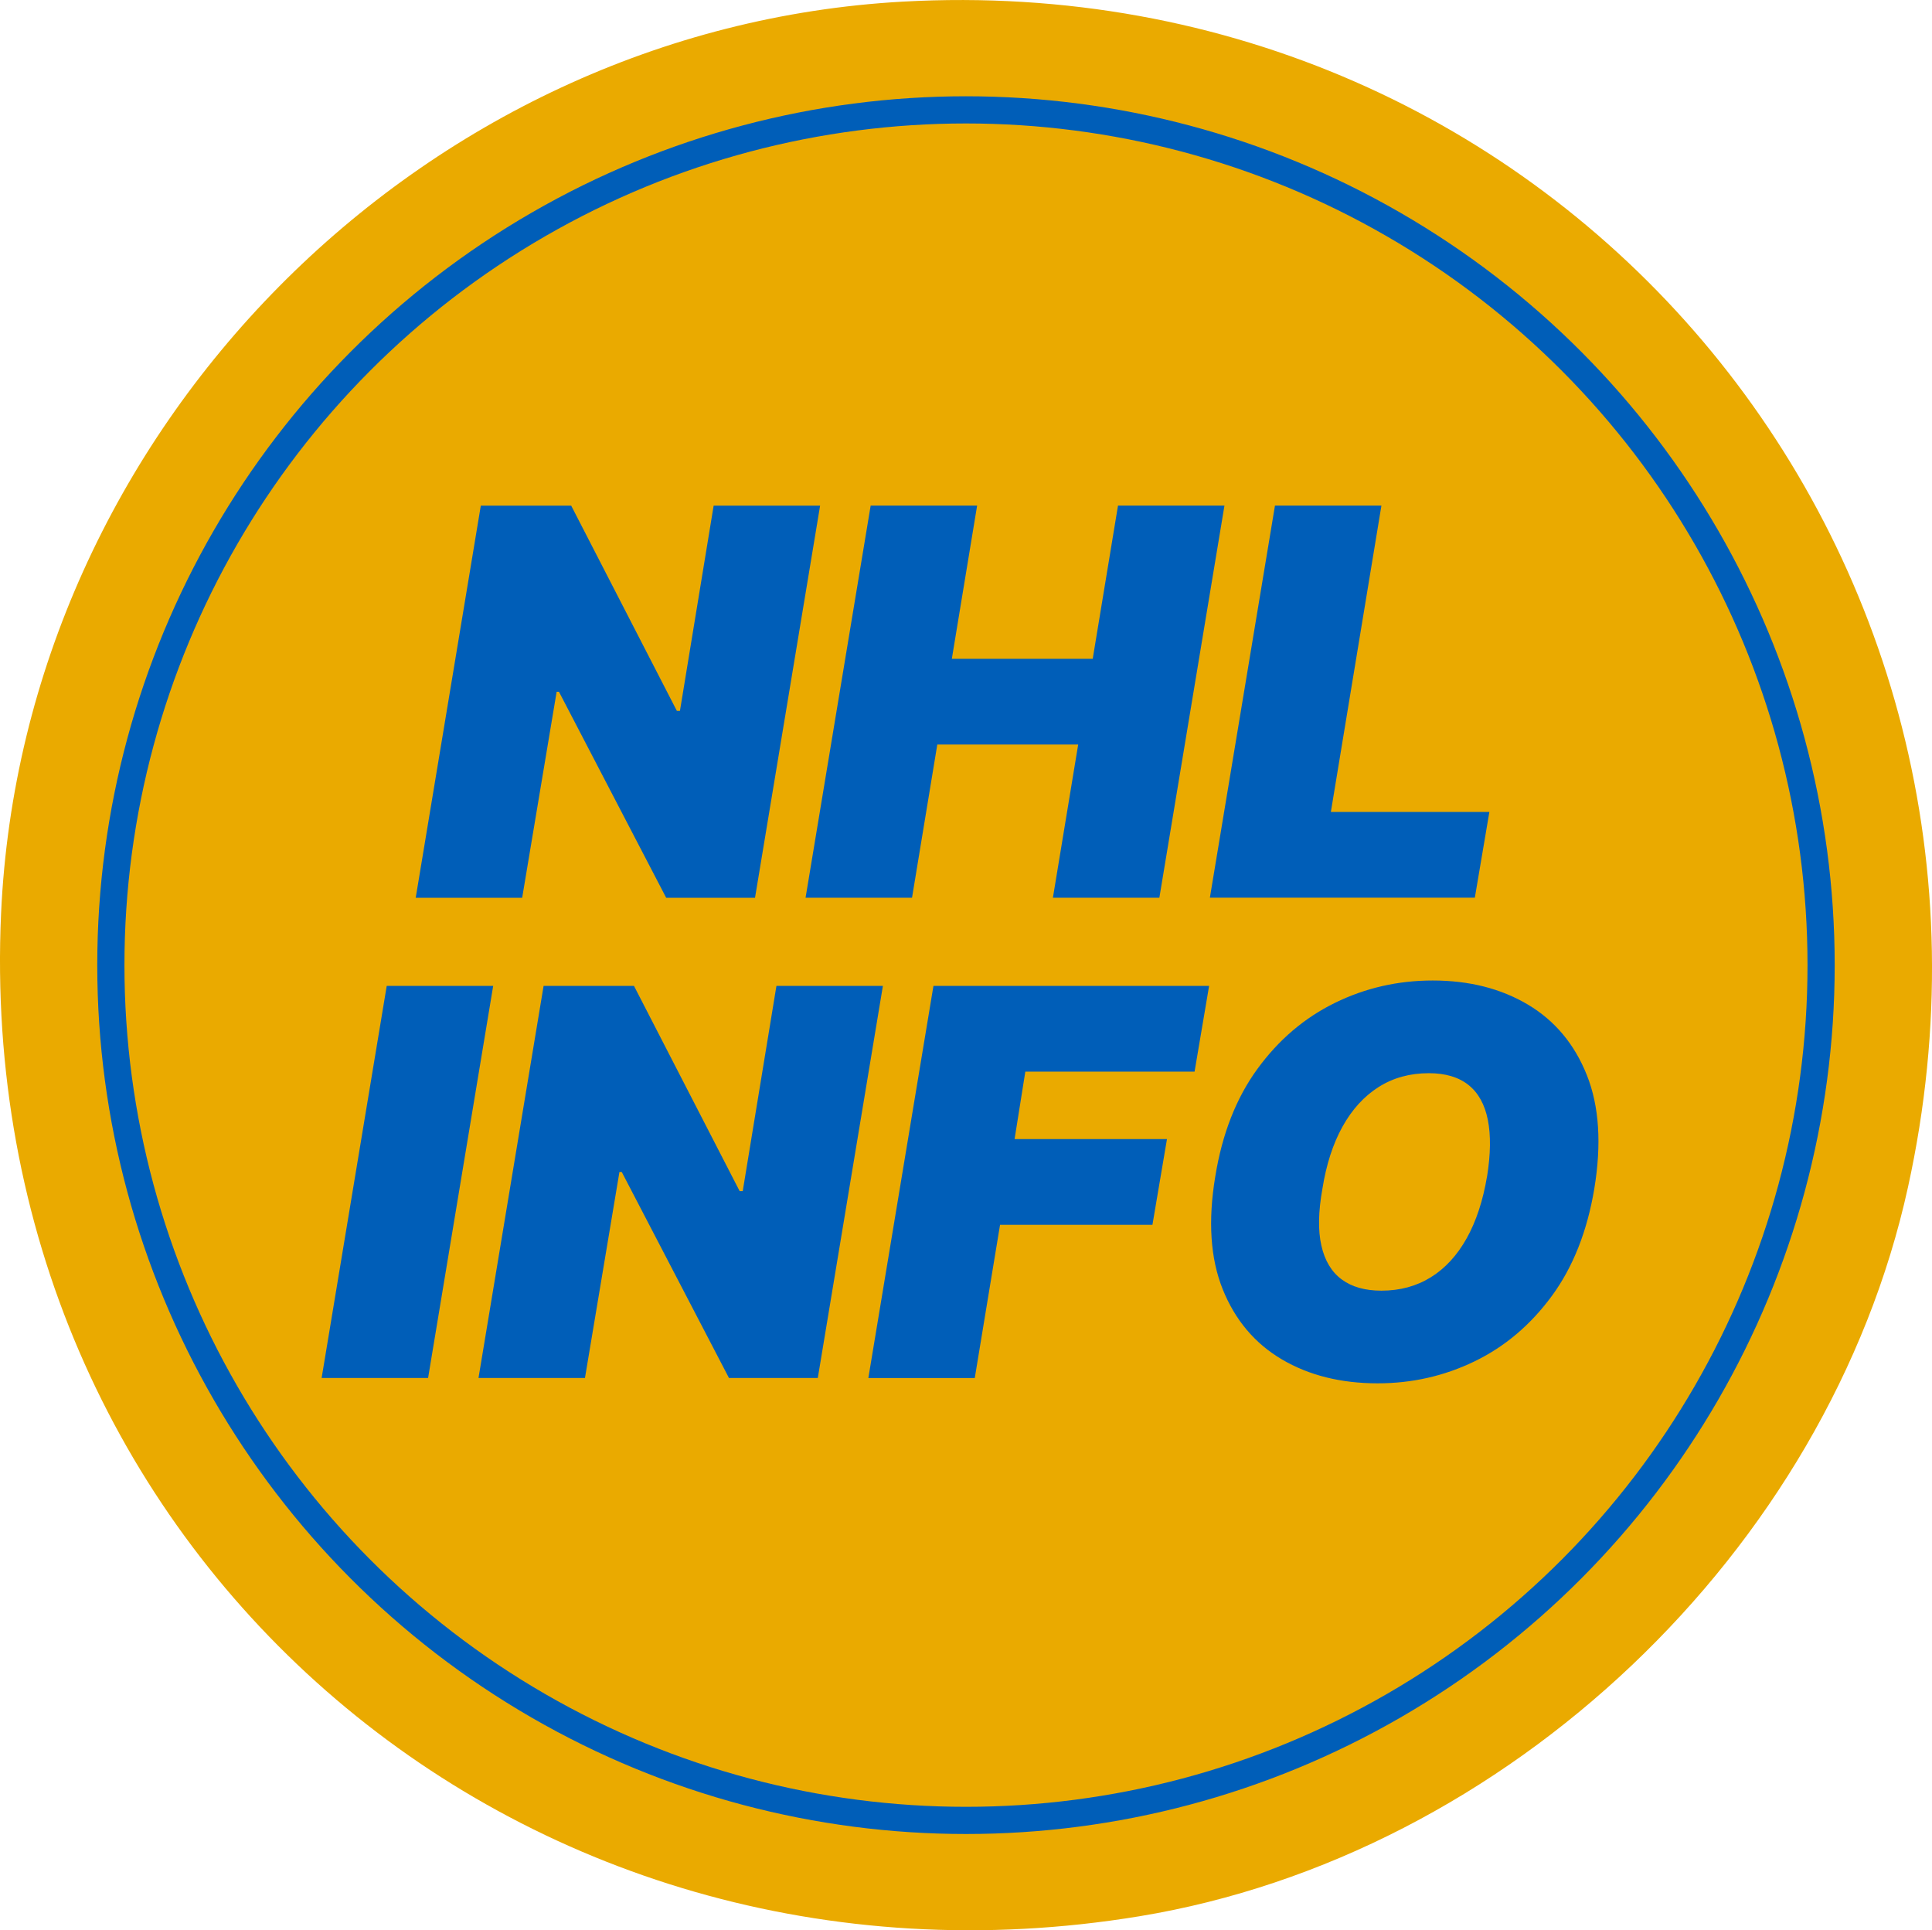 <?xml version="1.0" encoding="UTF-8"?>
<svg id="Layer_2" data-name="Layer 2" xmlns="http://www.w3.org/2000/svg" width="426.49" height="426.03" viewBox="0 0 426.49 426.03">
  <defs>
    <style>
      .cls-1 {
        fill: #005eb8;
      }

      .cls-1, .cls-2 {
        stroke-width: 0px;
      }

      .cls-2 {
        fill: #eaaa00;
      }

      .cls-3 {
        fill: none;
        stroke: #005eb8;
        stroke-miterlimit: 10;
        stroke-width: 6px;
      }
    </style>
  </defs>
  <g id="Layer_1-2" data-name="Layer 1">
    <g>
      <path class="cls-2" d="M199.28.36c144.08-8.01,252.9,120.59,221.91,261.66-17.64,80.3-88.46,147.55-169.63,160.92C114.05,445.58-6.11,341.32.24,201.57,5.08,95.01,92.73,6.28,199.28.36Z"/>
      <g>
        <path class="cls-1" d="M181.04,111.6l-14.37,86.55h-19.61l-23.67-45.47h-.51l-7.61,45.47h-23.5l14.37-86.55h19.95l23.33,45.3h.68l7.44-45.3h23.5Z"/>
        <path class="cls-1" d="M177.83,198.14l14.37-86.55h23.5l-5.58,33.81h31.1l5.58-33.81h23.5l-14.37,86.55h-23.5l5.58-33.81h-31.1l-5.58,33.81h-23.5Z"/>
        <path class="cls-1" d="M267.08,198.14l14.37-86.55h23.5l-11.16,67.61h34.99l-3.21,18.93h-58.49Z"/>
        <path class="cls-1" d="M108.87,217.6l-14.37,86.54h-23.5l14.37-86.54h23.5Z"/>
        <path class="cls-1" d="M194.9,217.6l-14.37,86.54h-19.61l-23.67-45.47h-.51l-7.61,45.47h-23.5l14.37-86.54h19.95l23.33,45.3h.68l7.44-45.3h23.5Z"/>
        <path class="cls-1" d="M191.69,304.14l14.37-86.54h60.85l-3.21,18.93h-37.36l-2.37,14.88h33.64l-3.21,18.93h-33.64l-5.58,33.81h-23.5Z"/>
        <path class="cls-1" d="M351.94,262.39c-1.58,9.41-4.71,17.3-9.38,23.66-4.68,6.37-10.35,11.17-17.03,14.41-6.68,3.24-13.82,4.86-21.42,4.86-8.11,0-15.16-1.76-21.13-5.28-5.97-3.52-10.33-8.68-13.06-15.47-2.73-6.79-3.28-15.09-1.65-24.89,1.52-9.41,4.62-17.33,9.3-23.75,4.68-6.42,10.38-11.28,17.11-14.58s13.93-4.94,21.59-4.94c8.06,0,15.06,1.78,21.02,5.32,5.96,3.55,10.3,8.75,13.02,15.59s3.26,15.2,1.63,25.06ZM328.27,259.69c.79-4.96.85-9.13.17-12.53-.68-3.39-2.1-5.96-4.27-7.69-2.17-1.73-5.09-2.6-8.75-2.6-4.17,0-7.86,1.01-11.07,3.04-3.21,2.03-5.87,4.94-7.99,8.75-2.11,3.8-3.59,8.38-4.44,13.73-.9,5.01-.98,9.18-.23,12.51.75,3.33,2.24,5.82,4.48,7.48,2.24,1.66,5.16,2.49,8.77,2.49,4.11,0,7.75-.99,10.92-2.96,3.17-1.97,5.8-4.83,7.9-8.58,2.1-3.75,3.6-8.3,4.5-13.65Z"/>
      </g>
      <circle class="cls-3" cx="213.24" cy="213.02" r="188.77"/>
    </g>
  </g>
</svg>